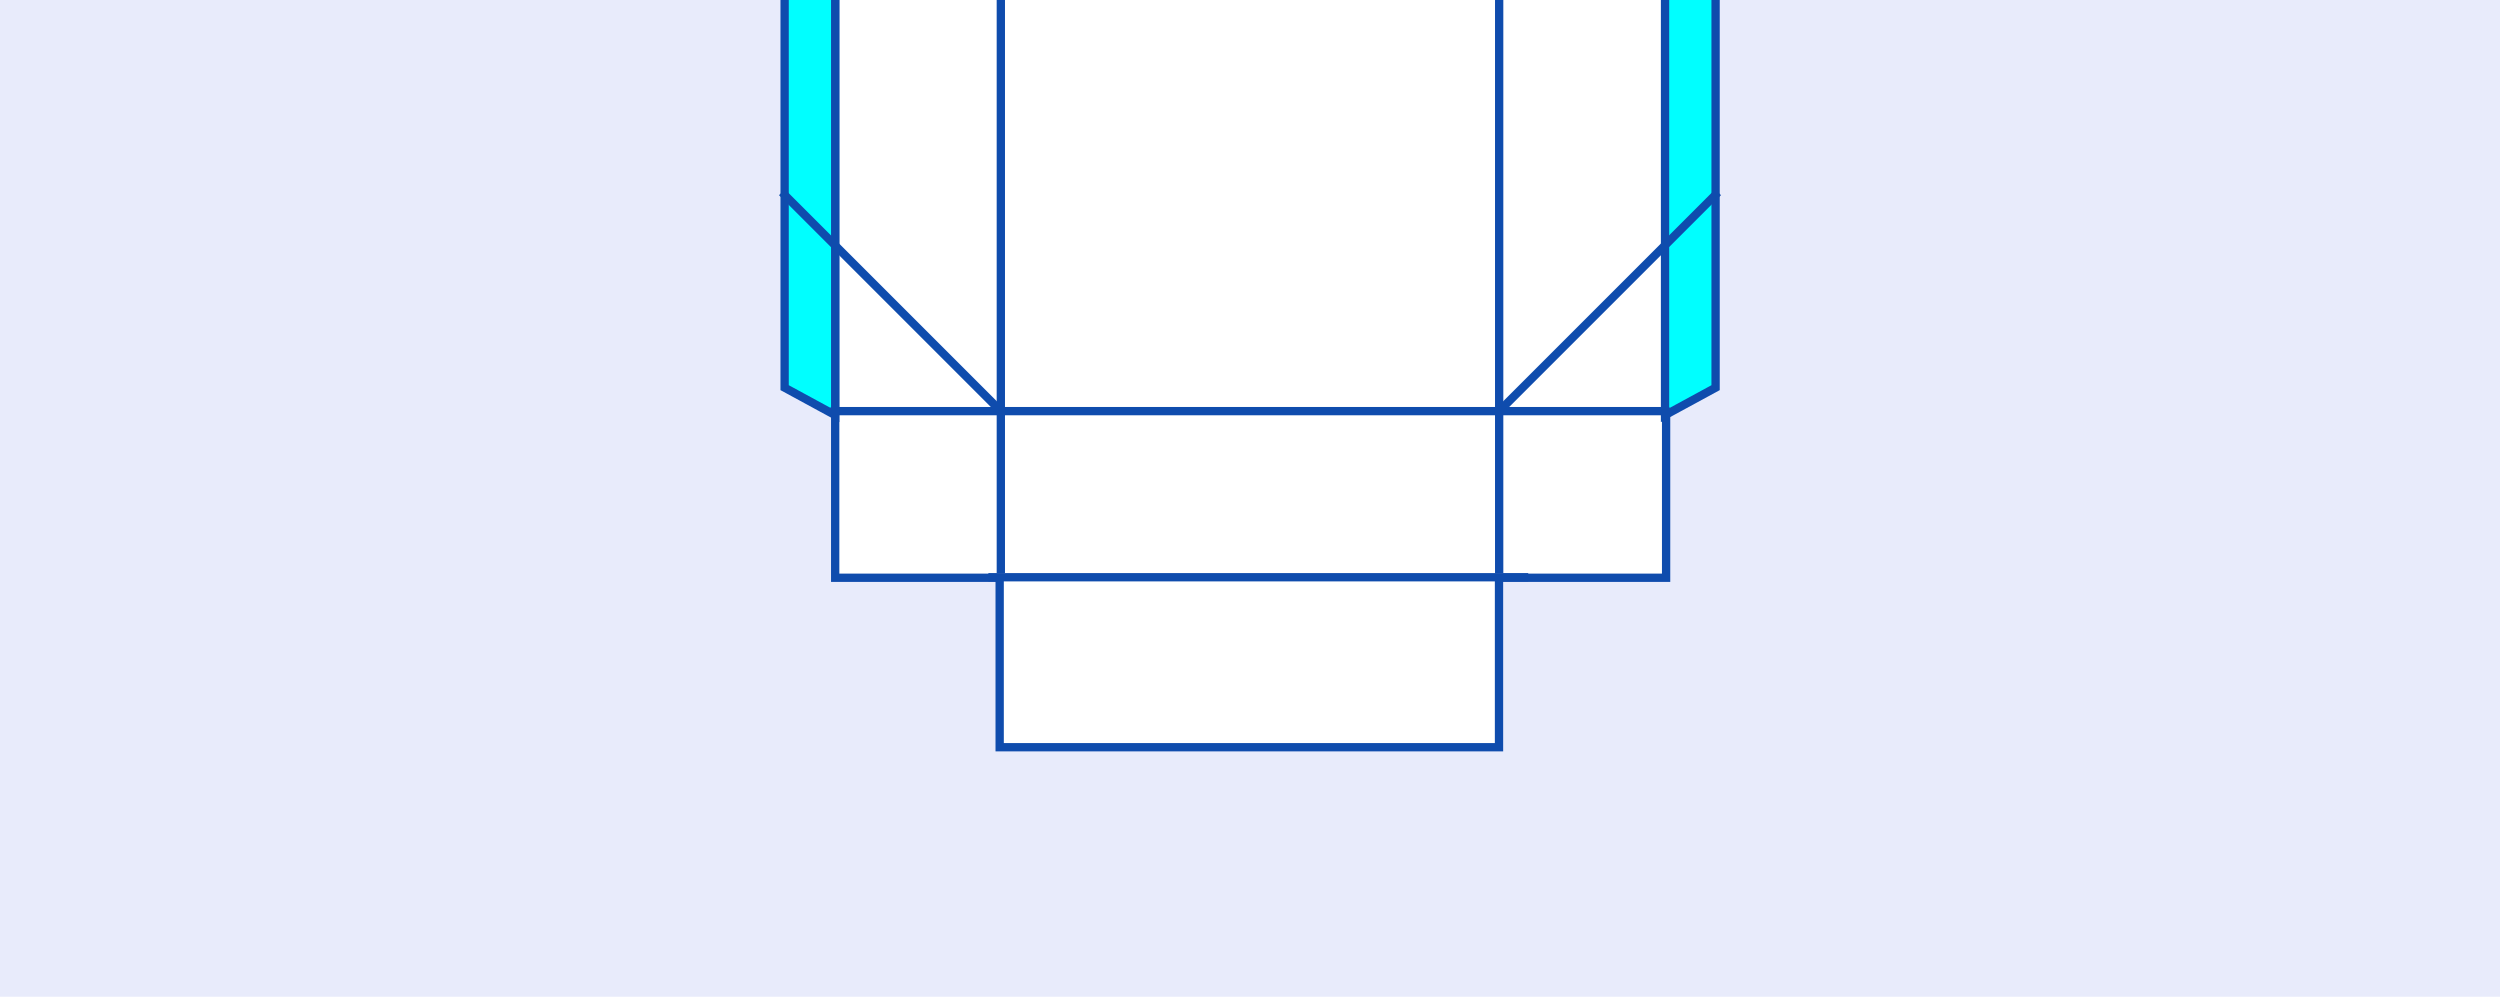 <?xml version="1.0" encoding="UTF-8"?>
<svg width="301px" height="120px" viewBox="0 0 301 120" version="1.1" xmlns="http://www.w3.org/2000/svg" xmlns:xlink="http://www.w3.org/1999/xlink">
    <title>b4520bot @2x</title>
    <g id="b4520bot-" stroke="none" stroke-width="1" fill="none" fill-rule="evenodd">
        <rect fill="#FFFFFF" x="0" y="0" width="301" height="120"></rect>
        <rect id="Rectangle" fill="#E8EBFB" x="0" y="0" width="301" height="199"></rect>
        <g id="Group-23" transform="translate(94, -2)" stroke="#0F4CAD">
            <polygon id="Path-15" fill="#FFFFFF" points="6.556 0.397 6.556 71.562 26.36 71.562 26.36 91.966 86.48 91.966 86.48 71.562 106.599 71.562 106.599 0.397"></polygon>
            <path d="M0.469,0.397 L0.469,48.675 C4.527,50.881 6.556,51.984 6.556,51.984 C6.556,51.984 6.556,34.789 6.556,0.397 L0.469,0.397 Z" id="Path-16" fill="#00FFFF"></path>
            <path d="M106.469,0.397 L106.469,48.675 C110.527,50.881 112.556,51.984 112.556,51.984 C112.556,51.984 112.556,34.789 112.556,0.397 L106.469,0.397 Z" id="Path-16" fill="#00FFFF" transform="translate(109.513, 26.191) scale(-1, 1) translate(-109.513, -26.191)"></path>
            <line x1="26.5" y1="70.5" x2="26.5" y2="0.5" id="Line-8" stroke-linecap="square"></line>
            <line x1="86.5" y1="70.5" x2="86.5" y2="0.5" id="Line-8-Copy" stroke-linecap="square"></line>
            <line x1="6.5" y1="51.5" x2="106.5" y2="51.5" id="Line-22" stroke-linecap="square"></line>
            <line x1="0.5" y1="25.5" x2="26.5" y2="51.5" id="Line-23" stroke-linecap="square"></line>
            <line x1="86.5" y1="25.5" x2="112.5" y2="51.5" id="Line-23-Copy" stroke-linecap="square" transform="translate(99.5, 38.5) scale(-1, 1) translate(-99.5, -38.5)"></line>
            <line x1="25.5" y1="71.5" x2="89.5" y2="71.5" id="Line-24" stroke-linecap="square"></line>
        </g>
    </g>
</svg>